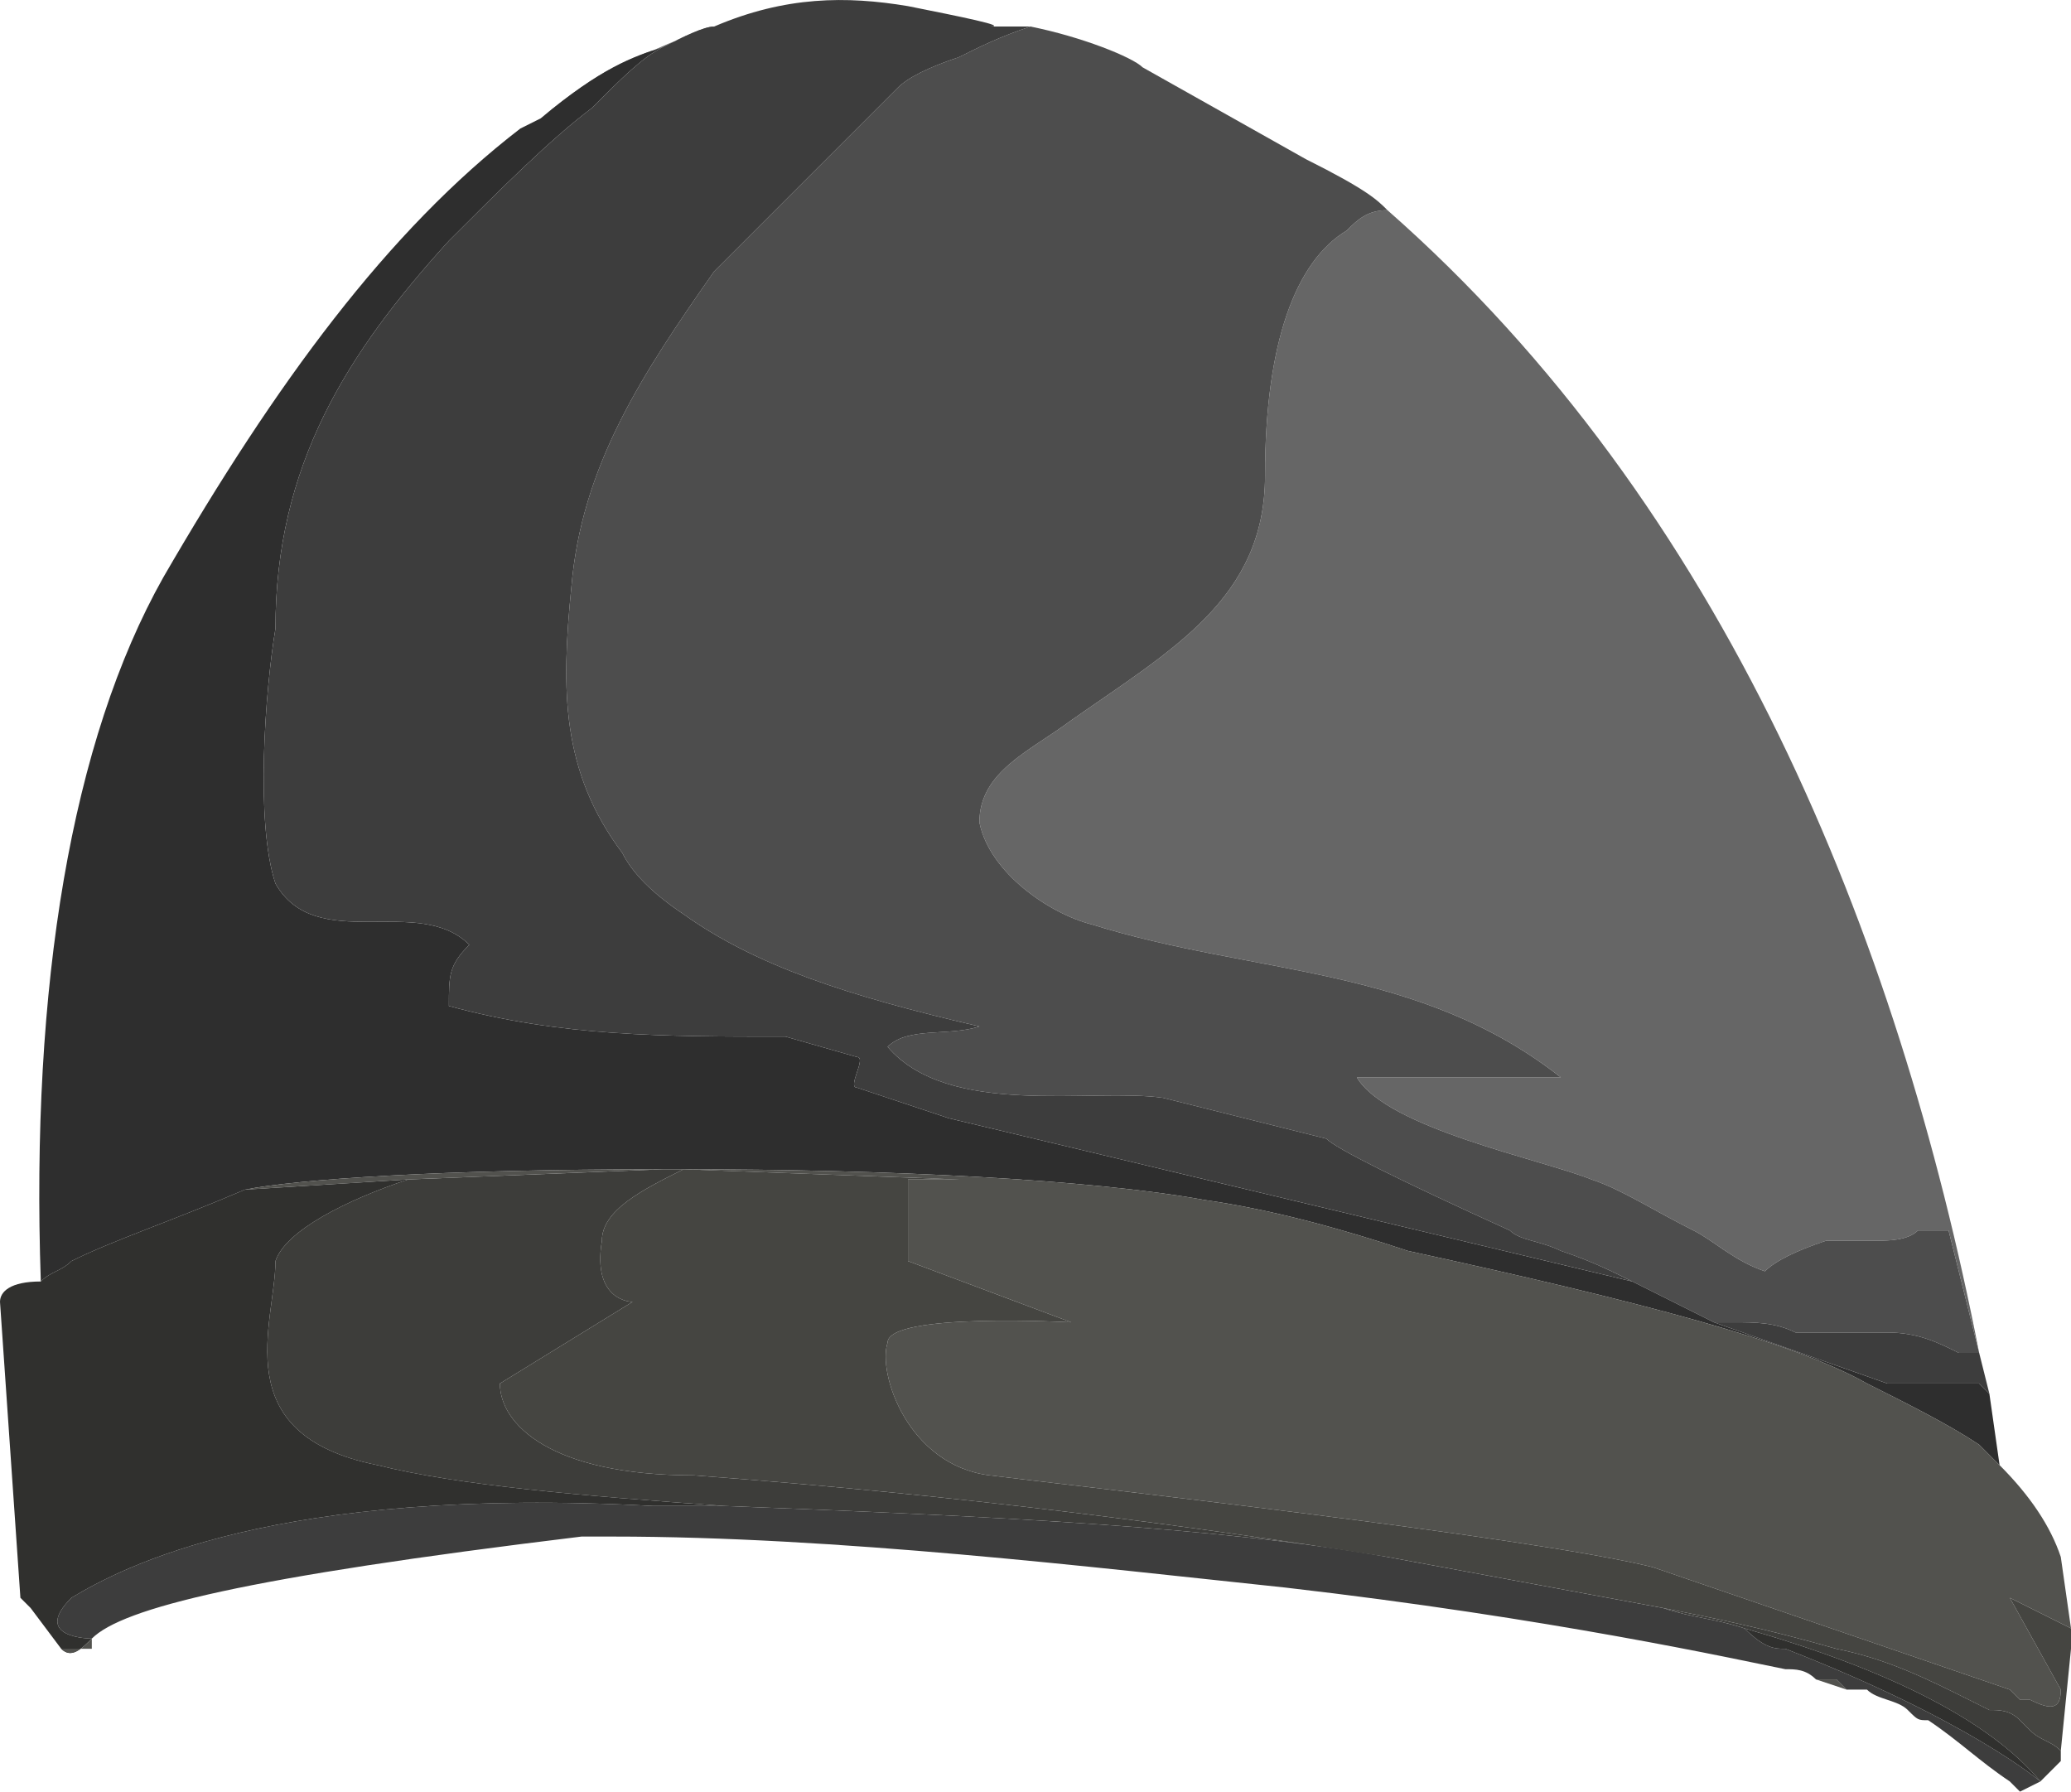 <?xml version="1.0" encoding="UTF-8" standalone="no"?>
<!-- Generator: flash2svg, http://dissentgraphics.com/tools/flash2svg -->

<svg
   xmlns:dc="http://purl.org/dc/elements/1.1/"
   xmlns:cc="http://creativecommons.org/ns#"
   xmlns:rdf="http://www.w3.org/1999/02/22-rdf-syntax-ns#"
   xmlns:svg="http://www.w3.org/2000/svg"
   xmlns="http://www.w3.org/2000/svg"
   xmlns:sodipodi="http://sodipodi.sourceforge.net/DTD/sodipodi-0.dtd"
   xmlns:inkscape="http://www.inkscape.org/namespaces/inkscape"
   id="AvatarAssets"
   image-rendering="auto"
   version="1.1"
   x="0px"
   y="0px"
   width="10.15"
   height="8.78"
   viewBox="0 0 10.15 8.78"
   inkscape:version="0.48.4 r9939"
   sodipodi:docname="AvatarAssets_pantsLegUpperClose20101122Color_3.svg">
  <sodipodi:namedview
     pagecolor="#ffffff"
     bordercolor="#666666"
     borderopacity="1"
     objecttolerance="10"
     gridtolerance="10"
     guidetolerance="10"
     inkscape:pageopacity="0"
     inkscape:pageshadow="2"
     inkscape:window-width="640"
     inkscape:window-height="480"
     id="namedview3421"
     showgrid="false"
     fit-margin-top="0"
     fit-margin-left="0"
     fit-margin-right="0"
     fit-margin-bottom="0"
     inkscape:zoom="1.9032258"
     inkscape:cx="37.05"
     inkscape:cy="-57.55"
     inkscape:window-x="0"
     inkscape:window-y="0"
     inkscape:window-maximized="0"
     inkscape:current-layer="AvatarAssets" />
  <defs
     id="defs3405" />
  <g
     id="pantsLegUpperClose20101122Color_4"
     overflow="visible"
     style="overflow:visible"
     transform="translate(5.05,4.33)">
    <g
       id="pantsLegUpperClose20101122Color_3_0">
      <g
         id="element">
        <path
           id="path"
           d="M 4.65,2.3 C 4.25,0.25 3.4,-1.85 1.75,-3.3 c -0.1,0 -0.15,0.05 -0.2,0.1 -0.25,0.15 -0.4,0.55 -0.4,1.2 0,0.6 -0.45,0.85 -0.95,1.2 -0.2,0.15 -0.45,0.25 -0.45,0.5 0.05,0.25 0.35,0.45 0.55,0.5 0.8,0.25 1.6,0.2 2.3,0.75 l -1,0 C 1.75,1.2 2.5,1.35 2.75,1.45 2.9,1.5 3.05,1.6 3.25,1.7 3.35,1.75 3.45,1.85 3.6,1.9 3.65,1.85 3.75,1.8 3.9,1.75 c 0.05,0 0.15,0 0.25,0 0.05,0 0.15,0 0.2,-0.05 l 0.15,0 0.15,0.6 z m -6.2,-6.5 c -0.05,0 -0.15,0.05 -0.25,0.1 -0.15,0.05 -0.3,0.1 -0.6,0.35 0.25,-0.2 0.55,-0.35 0.85,-0.45 z"
           inkscape:connector-curvature="0"
           style="fill:#666666" />
        <path
           id="path1"
           d="M 1.35,-3.55 0.55,-4 C 0.5,-4.05 0.25,-4.15 0,-4.2 c -0.15,0.05 -0.25,0.1 -0.35,0.15 -0.15,0.05 -0.25,0.1 -0.3,0.15 l -0.9,0.9 c -0.35,0.5 -0.65,0.95 -0.7,1.55 -0.05,0.5 -0.05,0.9 0.25,1.3 0.05,0.1 0.15,0.2 0.3,0.3 0.35,0.25 0.8,0.4 1.45,0.55 -0.15,0.05 -0.35,0 -0.45,0.1 0.3,0.35 1,0.2 1.35,0.25 l 0.8,0.2 C 1.5,1.3 1.8,1.45 2.35,1.7 2.4,1.75 2.5,1.75 2.6,1.8 2.75,1.85 2.85,1.9 2.95,1.95 l 0.4,0.2 c 0.05,0 0.05,0 0.1,0 0.1,0 0.2,0 0.3,0.05 0.05,0 0.2,0 0.45,0 0.15,0 0.25,0.05 0.35,0.1 l 0.1,0 L 4.5,1.7 4.35,1.7 C 4.3,1.75 4.2,1.75 4.15,1.75 c -0.1,0 -0.2,0 -0.25,0 C 3.75,1.8 3.65,1.85 3.6,1.9 3.45,1.85 3.35,1.75 3.25,1.7 3.05,1.6 2.9,1.5 2.75,1.45 2.5,1.35 1.75,1.2 1.6,0.95 l 1,0 C 1.9,0.4 1.1,0.45 0.3,0.2 0.1,0.15 -0.2,-0.05 -0.25,-0.3 -0.25,-0.55 0,-0.65 0.2,-0.8 0.7,-1.15 1.15,-1.4 1.15,-2 c 0,-0.65 0.15,-1.05 0.4,-1.2 0.05,-0.05 0.1,-0.1 0.2,-0.1 -0.05,-0.05 -0.1,-0.1 -0.4,-0.25 z"
           inkscape:connector-curvature="0"
           style="fill:#4d4d4d" />
        <path
           id="path5"
           d="m -1.8,-4.1 c -0.15,0.05 -0.3,0.1 -0.6,0.35 l -0.1,0.05 c -0.65,0.5 -1.2,1.25 -1.75,2.2 -0.45,0.8 -0.65,2 -0.6,3.45 0.05,-0.05 0.1,-0.05 0.15,-0.1 0.2,-0.1 0.5,-0.2 0.85,-0.35 0.25,-0.05 0.95,-0.1 2.05,-0.1 0.05,0 0.05,0 0.1,0 1,0 2,0.05 2.55,0.15 0.35,0.05 0.7,0.15 1,0.25 1.15,0.25 1.9,0.45 2.25,0.65 0.2,0.1 0.4,0.2 0.55,0.3 L 4.75,2.85 4.7,2.5 4.65,2.45 4.2,2.45 3.35,2.15 2.95,1.95 -0.4,1.15 -0.85,1 c -0.05,0 0.05,-0.15 0,-0.15 L -1.2,0.75 c -0.6,0 -1.1,0 -1.65,-0.15 0,-0.15 0,-0.2 0.1,-0.3 C -3,0.05 -3.5,0.35 -3.7,0 c -0.1,-0.3 -0.05,-0.95 0,-1.25 0,-0.8 0.35,-1.35 0.85,-1.9 0.25,-0.25 0.5,-0.5 0.7,-0.65 0.15,-0.15 0.25,-0.25 0.35,-0.3 z"
           inkscape:connector-curvature="0"
           style="fill:#2e2e2e" />
        <path
           id="path6"
           d="m -1.55,-4.2 c -0.05,0 -0.15,0.05 -0.25,0.1 -0.1,0.05 -0.2,0.15 -0.35,0.3 -0.2,0.15 -0.45,0.4 -0.7,0.65 -0.5,0.55 -0.85,1.1 -0.85,1.9 -0.05,0.3 -0.1,0.95 0,1.25 0.2,0.35 0.7,0.05 0.95,0.3 -0.1,0.1 -0.1,0.15 -0.1,0.3 0.55,0.15 1.05,0.15 1.65,0.15 l 0.35,0.1 c 0.05,0 -0.05,0.15 0,0.15 l 0.45,0.15 3.35,0.8 C 2.85,1.9 2.75,1.85 2.6,1.8 2.5,1.75 2.4,1.75 2.35,1.7 1.8,1.45 1.5,1.3 1.45,1.25 L 0.65,1.05 C 0.3,1 -0.4,1.15 -0.7,0.8 -0.6,0.7 -0.4,0.75 -0.25,0.7 -0.9,0.55 -1.35,0.4 -1.7,0.15 c -0.15,-0.1 -0.25,-0.2 -0.3,-0.3 -0.3,-0.4 -0.3,-0.8 -0.25,-1.3 0.05,-0.6 0.35,-1.05 0.7,-1.55 l 0.9,-0.9 c 0.05,-0.05 0.15,-0.1 0.3,-0.15 0.1,-0.05 0.2,-0.1 0.35,-0.15 l -0.2,0 c 0.1,0 -0.15,-0.05 -0.4,-0.1 -0.3,-0.05 -0.6,-0.05 -0.95,0.1 z m 0.05,7.25 c 0,0 -0.2,0 -0.35,0 -1.85,-0.1 -2.6,0.3 -2.85,0.45 -0.2,0.2 0.1,0.2 0.1,0.2 0.15,-0.15 0.75,-0.3 2.4,-0.5 0.05,0 0.05,0 0.1,0 l 0.05,0 c 1.1,0 2.35,0.15 3.3,0.25 1.3,0.15 2.2,0.35 2.45,0.4 0.05,0 0.1,0 0.15,0.05 0.1,0 0.1,0 0.1,0 L 4,3.95 c 0.05,0 0.05,0 0.1,0 C 4.15,4 4.25,4 4.3,4.05 4.35,4.1 4.35,4.1 4.4,4.1 4.55,4.2 4.65,4.3 4.8,4.4 L 4.85,4.45 4.95,4.4 C 4.95,4.4 4.6,4.1 3.7,3.75 3.65,3.75 3.6,3.75 3.5,3.65 3.35,3.6 3.25,3.6 3.1,3.55 L 1.75,3.3 C 0.9,3.15 -0.2,3.1 -1.5,3.05 z M 3.75,2.2 C 3.65,2.15 3.55,2.15 3.45,2.15 c -0.05,0 -0.05,0 -0.1,0 l 0.85,0.3 0.45,0 L 4.7,2.5 4.65,2.3 4.55,2.3 C 4.45,2.25 4.35,2.2 4.2,2.2 c -0.25,0 -0.4,0 -0.45,0 z"
           inkscape:connector-curvature="0"
           style="fill:#3d3d3d" />
        <path
           id="path7"
           d="m -0.35,1.45 -0.25,0 0,0.4 0.8,0.3 c 0,0 -0.9,-0.05 -0.9,0.1 -0.05,0.15 0.1,0.6 0.5,0.65 0.4,0.05 2.65,0.3 3.25,0.45 L 4.8,3.95 4.85,4 4.9,4 C 5,4.05 5.05,4.05 5.05,3.95 L 4.8,3.5 5.1,3.65 5.05,3.3 C 5,3.15 4.9,3 4.75,2.85 L 4.65,2.75 C 4.5,2.65 4.3,2.55 4.1,2.45 3.75,2.25 3,2.05 1.85,1.8 1.55,1.7 1.2,1.6 0.85,1.55 0.3,1.45 -0.7,1.4 -1.7,1.4 l 1.35,0.05 z M -3.85,1.5 C -3.6,1.45 -2.9,1.4 -1.8,1.4 l -1.25,0.05 -0.8,0.05 z"
           inkscape:connector-curvature="0"
           style="fill:#52524e" />
        <path
           id="path8"
           d="m -0.6,1.45 0.25,0 L -1.7,1.4 c -0.2,0.1 -0.4,0.2 -0.4,0.35 -0.05,0.3 0.15,0.3 0.15,0.3 l -0.65,0.4 c 0,0.2 0.25,0.45 0.95,0.45 C -0.3,3 0.8,3.15 1.75,3.3 L 3.1,3.55 C 3.35,3.6 3.6,3.65 3.95,3.75 4.2,3.8 4.4,3.9 4.6,4 l 0.1,0.05 c 0.05,0 0.1,0 0.15,0.05 L 4.9,4.15 C 4.95,4.2 5,4.2 5.05,4.25 L 5.1,3.75 5.1,3.65 4.8,3.5 5.05,3.95 C 5.05,4.05 5,4.05 4.9,4 L 4.85,4 4.8,3.95 3.05,3.35 C 2.45,3.2 0.2,2.95 -0.2,2.9 -0.6,2.85 -0.75,2.4 -0.7,2.25 -0.7,2.1 0.2,2.15 0.2,2.15 l -0.8,-0.3 0,-0.4 z"
           inkscape:connector-curvature="0"
           style="fill:#454541" />
        <path
           id="path9"
           d="m -1.7,1.4 c -0.05,0 -0.05,0 -0.1,0 l -1.25,0.05 c -0.3,0.1 -0.6,0.25 -0.65,0.4 0,0.3 -0.25,0.85 0.5,1 0.4,0.1 1,0.15 1.7,0.2 C -0.2,3.1 0.9,3.15 1.75,3.3 0.8,3.15 -0.3,3 -1.65,2.9 -2.35,2.9 -2.6,2.65 -2.6,2.45 l 0.65,-0.4 c 0,0 -0.2,0 -0.15,-0.3 0,-0.15 0.2,-0.25 0.4,-0.35 z m 6.75,2.9 0,-0.05 C 5,4.2 4.95,4.2 4.9,4.15 L 4.85,4.1 C 4.8,4.05 4.75,4.05 4.7,4.05 L 4.6,4 C 4.4,3.9 4.2,3.8 3.95,3.75 3.6,3.65 3.35,3.6 3.1,3.55 3.25,3.6 3.35,3.6 3.5,3.65 4.2,3.85 4.7,4.1 4.95,4.4 l 0.1,-0.1 z"
           inkscape:connector-curvature="0"
           style="fill:#3d3d3a" />
        <path
           id="path12"
           d="m -1.85,3.05 c 0.15,0 0.35,0 0.35,0 C -2.2,3 -2.8,2.95 -3.2,2.85 -3.95,2.7 -3.7,2.15 -3.7,1.85 -3.65,1.7 -3.35,1.55 -3.05,1.45 L -3.85,1.5 C -4.2,1.65 -4.5,1.75 -4.7,1.85 -4.75,1.9 -4.8,1.9 -4.85,1.95 -5,1.95 -5.05,2 -5.05,2.05 l 0.1,1.45 0.05,0.05 0.15,0.2 c 0.05,0.05 0.1,0 0.15,-0.05 0,0 -0.3,0 -0.1,-0.2 0.25,-0.15 1,-0.55 2.85,-0.45 z"
           inkscape:connector-curvature="0"
           style="fill:#30302e" />
        <path
           id="path16"
           d="m -4.6,3.75 0,-0.05 c -0.05,0.05 -0.1,0.1 -0.15,0.05 0.15,0 0.15,0 0.15,0"
           inkscape:connector-curvature="0"
           style="fill:#52524e" />
        <path
           id="path19"
           d="m 3.95,3.9 c 0,0 0,0 -0.1,0 C 4,3.95 4,3.95 4,3.95 L 3.95,3.9"
           inkscape:connector-curvature="0"
           style="fill:#52524e" />
        <path
           id="path22"
           d="m 3.5,3.65 c 0.1,0.1 0.15,0.1 0.2,0.1 C 4.6,4.1 4.95,4.4 4.95,4.4 4.7,4.1 4.2,3.85 3.5,3.65"
           inkscape:connector-curvature="0"
           style="fill:#30302e" />
      </g>
    </g>
  </g>
</svg>
